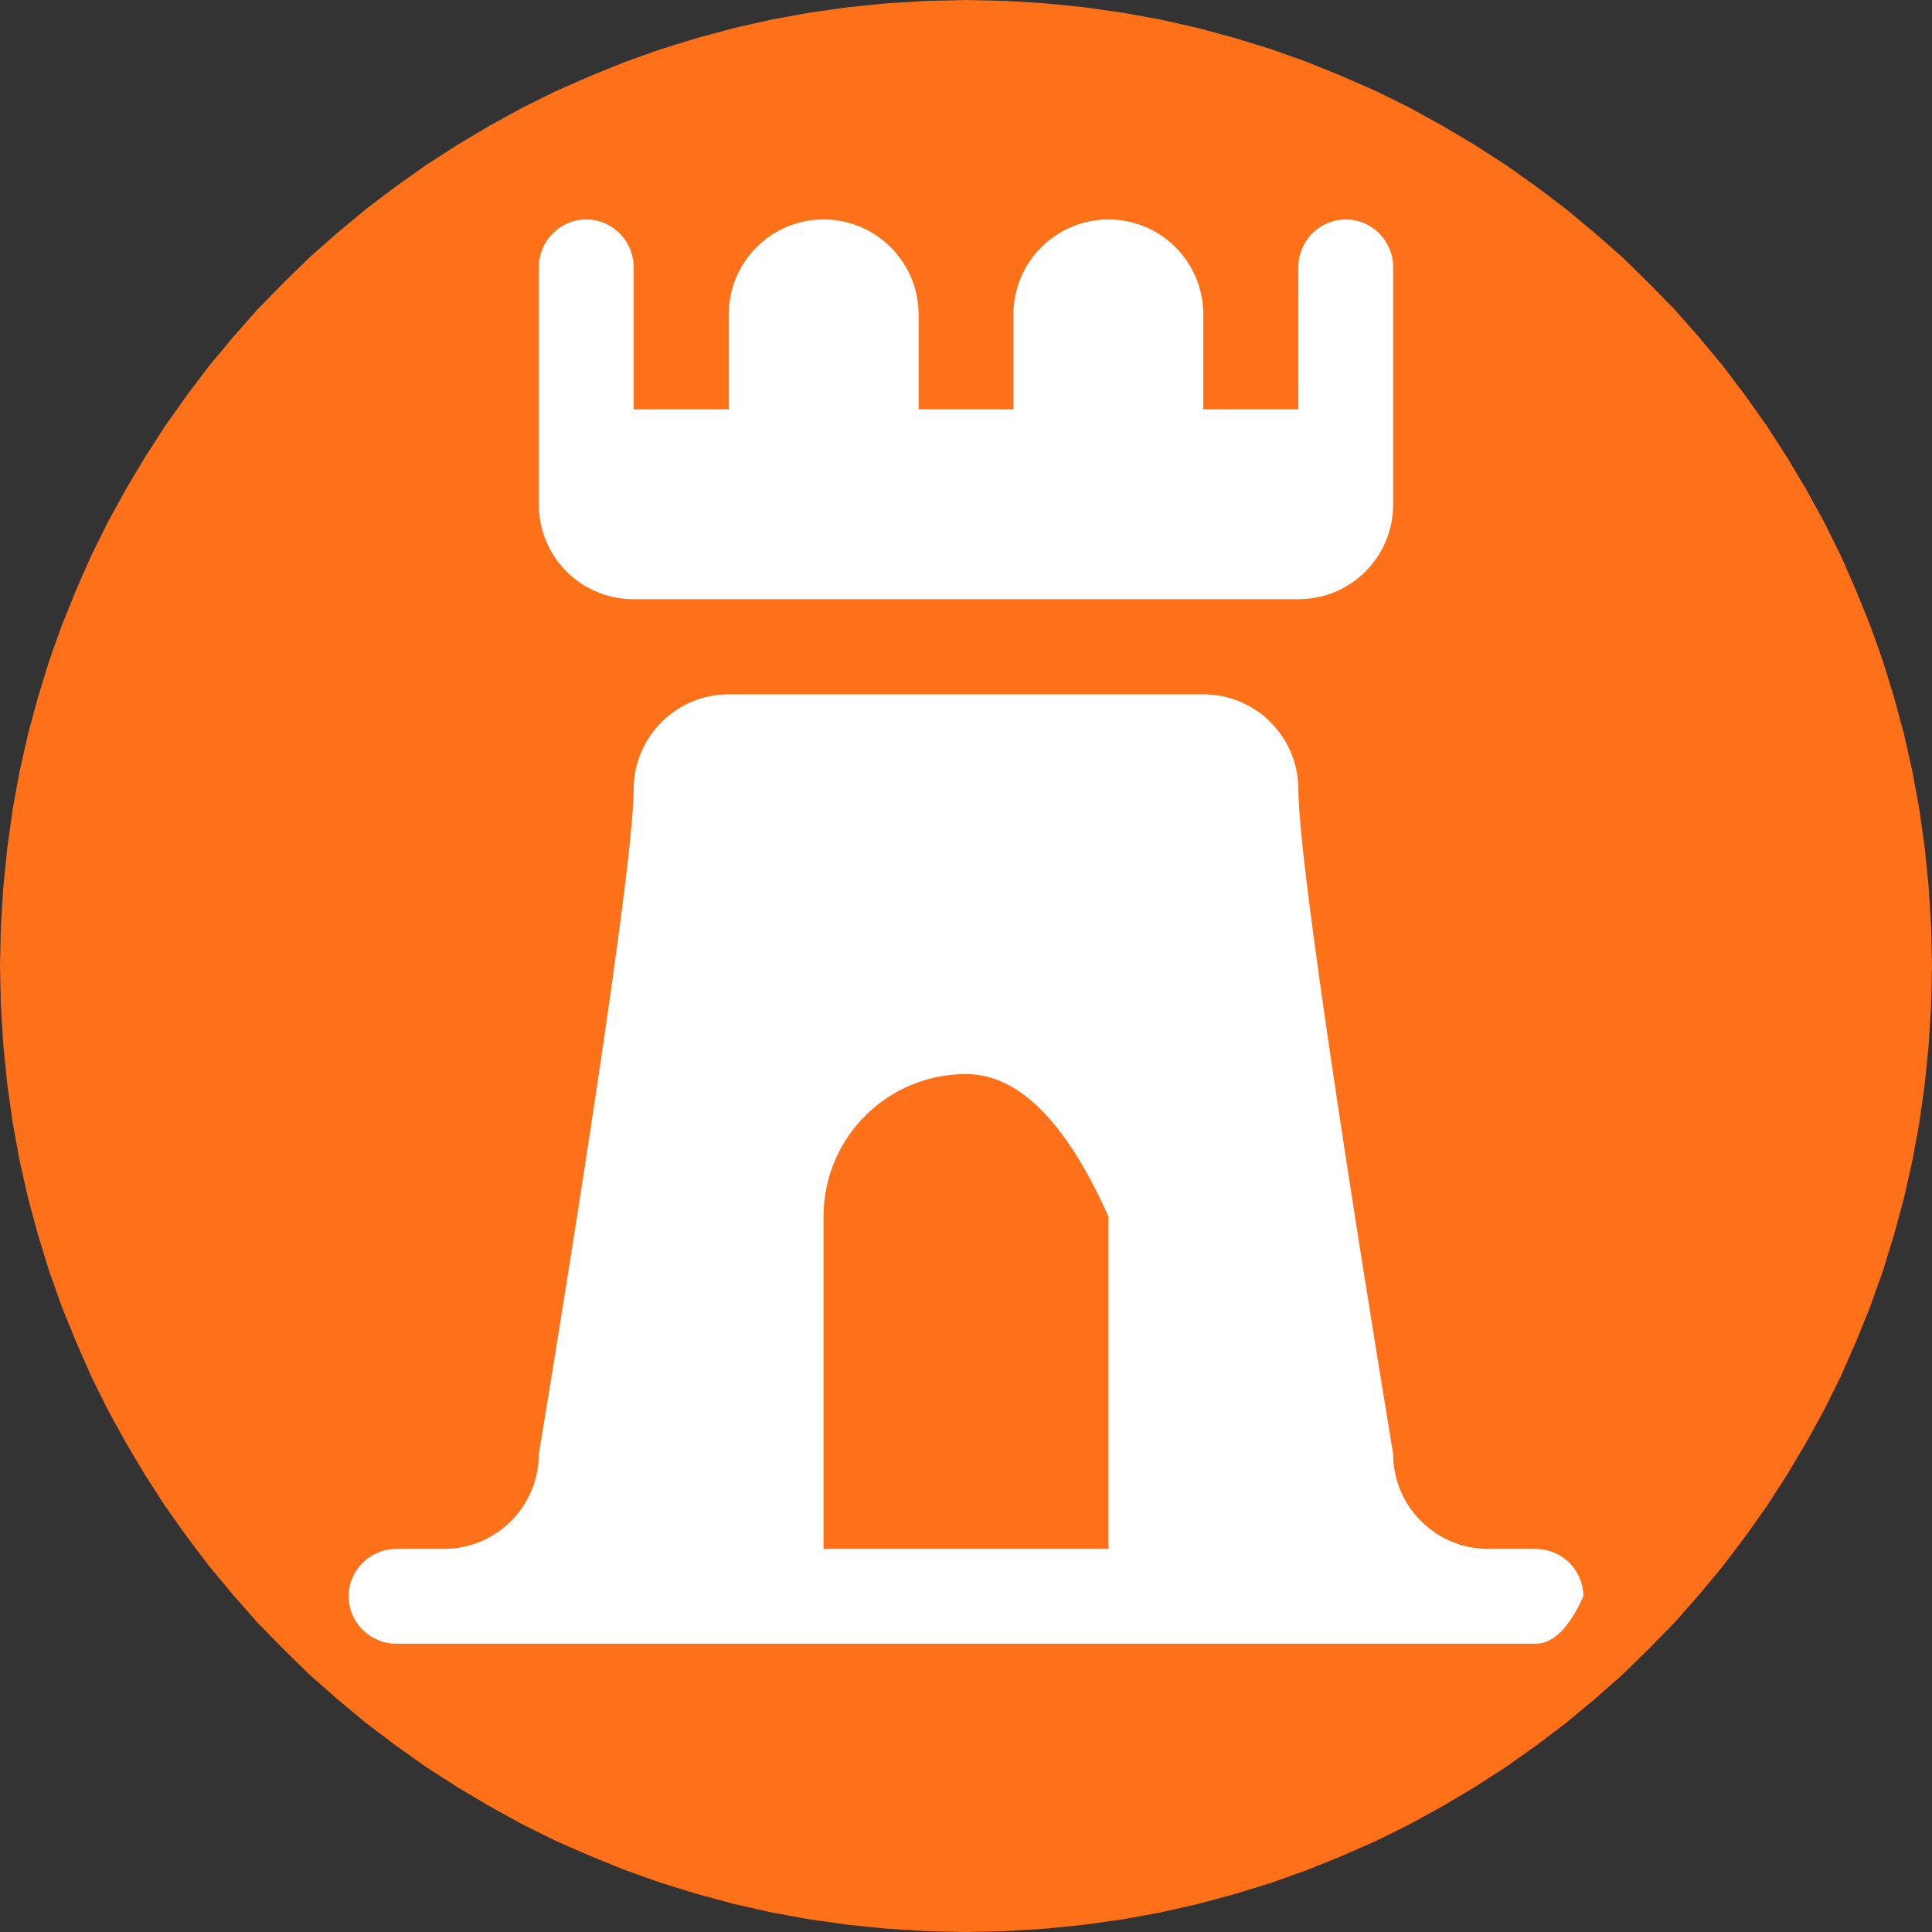 <?xml version="1.0" encoding="UTF-8" standalone="no"?>
<!DOCTYPE svg PUBLIC "-//W3C//DTD SVG 1.1//EN" "http://www.w3.org/Graphics/SVG/1.1/DTD/svg11.dtd">
<svg version="1.1" xmlns="http://www.w3.org/2000/svg" xmlns:xlink="http://www.w3.org/1999/xlink" preserveAspectRatio="xMidYMid meet" viewBox="0 0 64 64" width="64" height="64"><rect x="0" y="0" width="64" height="64" fill="#333333" stroke="none"/><defs><path d="M63.97 33.32L63.89 34.62L63.76 35.91L63.58 37.19L63.35 38.45L63.07 39.69L62.74 40.91L62.37 42.11L61.95 43.29L61.48 44.45L60.98 45.59L60.43 46.7L59.83 47.79L59.2 48.85L58.53 49.89L57.82 50.89L57.08 51.87L56.29 52.82L55.48 53.74L54.62 54.62L53.74 55.48L52.82 56.29L51.87 57.08L50.89 57.82L49.89 58.53L48.85 59.2L47.79 59.83L46.7 60.43L45.59 60.98L44.45 61.48L43.29 61.95L42.11 62.37L40.91 62.74L39.69 63.07L38.45 63.35L37.19 63.58L35.91 63.76L34.62 63.89L33.32 63.97L32 64L30.68 63.97L29.38 63.89L28.09 63.76L26.81 63.58L25.55 63.35L24.31 63.07L23.09 62.74L21.89 62.37L20.71 61.95L19.55 61.48L18.41 60.98L17.3 60.43L16.21 59.83L15.15 59.2L14.11 58.53L13.11 57.82L12.13 57.08L11.18 56.29L10.26 55.48L9.38 54.62L8.52 53.74L7.71 52.82L6.92 51.87L6.18 50.89L5.47 49.89L4.8 48.85L4.17 47.79L3.57 46.7L3.02 45.59L2.52 44.45L2.05 43.29L1.63 42.11L1.26 40.91L0.93 39.69L0.65 38.45L0.42 37.19L0.24 35.91L0.11 34.62L0.03 33.32L0 32L0.03 30.68L0.11 29.38L0.24 28.09L0.42 26.81L0.65 25.55L0.93 24.31L1.26 23.09L1.63 21.89L2.05 20.71L2.52 19.55L3.02 18.41L3.57 17.3L4.17 16.21L4.8 15.15L5.47 14.11L6.18 13.11L6.92 12.13L7.71 11.18L8.52 10.26L9.38 9.38L10.26 8.52L11.18 7.71L12.13 6.92L13.11 6.18L14.11 5.47L15.15 4.8L16.21 4.17L17.3 3.57L18.41 3.02L19.55 2.52L20.71 2.05L21.89 1.63L23.09 1.26L24.31 0.93L25.55 0.65L26.81 0.42L28.09 0.24L29.38 0.11L30.68 0.03L32 0L33.32 0.03L34.62 0.11L35.91 0.24L37.19 0.42L38.45 0.65L39.69 0.93L40.91 1.26L42.11 1.63L43.29 2.05L44.45 2.52L45.59 3.02L46.7 3.57L47.79 4.17L48.85 4.8L49.89 5.47L50.89 6.18L51.87 6.92L52.82 7.71L53.74 8.52L54.62 9.38L55.48 10.26L56.29 11.18L57.08 12.13L57.82 13.11L58.53 14.11L59.2 15.15L59.83 16.21L60.43 17.3L60.98 18.41L61.48 19.55L61.95 20.71L62.37 21.89L62.74 23.09L63.07 24.31L63.35 25.55L63.58 26.81L63.76 28.09L63.89 29.38L63.97 30.68L64 32L64 32L63.97 33.32Z" id="c13iPq6I4d"></path><path d="M52 -11.81L58.88 -4.94L55.03 -1.09L48.16 -7.96L41.29 -1.09L37.44 -4.94L44.31 -11.81L37.44 -18.68L41.29 -22.53L48.16 -15.66L55.03 -22.53L58.88 -18.68L52 -11.81Z" id="cAzQ0yxYn"></path><path d="M20.99 19.85C19.25 19.85 17.85 18.45 17.85 16.71C17.85 15.92 17.85 9.63 17.85 8.85C17.85 7.98 18.55 7.27 19.42 7.27C20.29 7.27 20.99 7.98 20.99 8.85C20.99 9.16 20.99 10.73 20.99 13.56L24.14 13.56C24.14 11.68 24.14 10.63 24.14 10.42C24.14 8.68 25.54 7.27 27.28 7.27C29.02 7.27 30.43 8.68 30.43 10.42C30.43 10.63 30.43 11.68 30.43 13.56L33.57 13.56C33.57 11.68 33.57 10.63 33.57 10.42C33.57 8.68 34.98 7.27 36.72 7.27C38.46 7.27 39.86 8.68 39.86 10.42C39.86 10.63 39.86 11.68 39.86 13.56L43.01 13.56C43.01 10.73 43.01 9.16 43.01 8.85C43.01 7.98 43.71 7.27 44.58 7.27C45.45 7.27 46.15 7.98 46.15 8.85C46.15 9.63 46.15 15.92 46.15 16.71C46.15 18.45 44.75 19.85 43.01 19.85C38.61 19.85 23.19 19.85 20.99 19.85ZM50.87 54.45C47.1 54.45 16.9 54.45 13.13 54.45C12.26 54.45 11.55 53.75 11.55 52.88C11.55 52.01 12.26 51.31 13.13 51.31C13.28 51.31 14.54 51.31 14.7 51.31C16.44 51.31 17.85 49.9 17.85 48.16C17.85 48.16 20.99 29.29 20.99 26.15C20.99 24.41 22.4 23 24.14 23C25.71 23 38.29 23 39.86 23C41.6 23 43.01 24.41 43.01 26.15C43.01 29.29 46.15 48.16 46.15 48.16C46.15 49.9 47.56 51.31 49.3 51.31C49.46 51.31 50.72 51.31 50.87 51.31C51.73 51.31 52.43 51.99 52.45 52.85C52.45 52.85 52.45 52.86 52.45 52.88C51.98 53.93 51.45 54.45 50.87 54.45ZM32 35.58C29.39 35.58 27.28 37.69 27.28 40.3C27.28 41.03 27.28 44.7 27.28 51.31L36.72 51.31L36.72 40.3C35.31 37.15 33.74 35.58 32 35.58Z" id="itQ0wsFvm"></path></defs><g><g><g><use xlink:href="#c13iPq6I4d" opacity="1" fill="#ff7119" fill-opacity="1"></use></g><g><use xlink:href="#cAzQ0yxYn" opacity="1" fill="#ff2a2a" fill-opacity="1"></use></g><g><use xlink:href="#itQ0wsFvm" opacity="1" fill="#ffffff" fill-opacity="1"></use></g></g></g></svg>